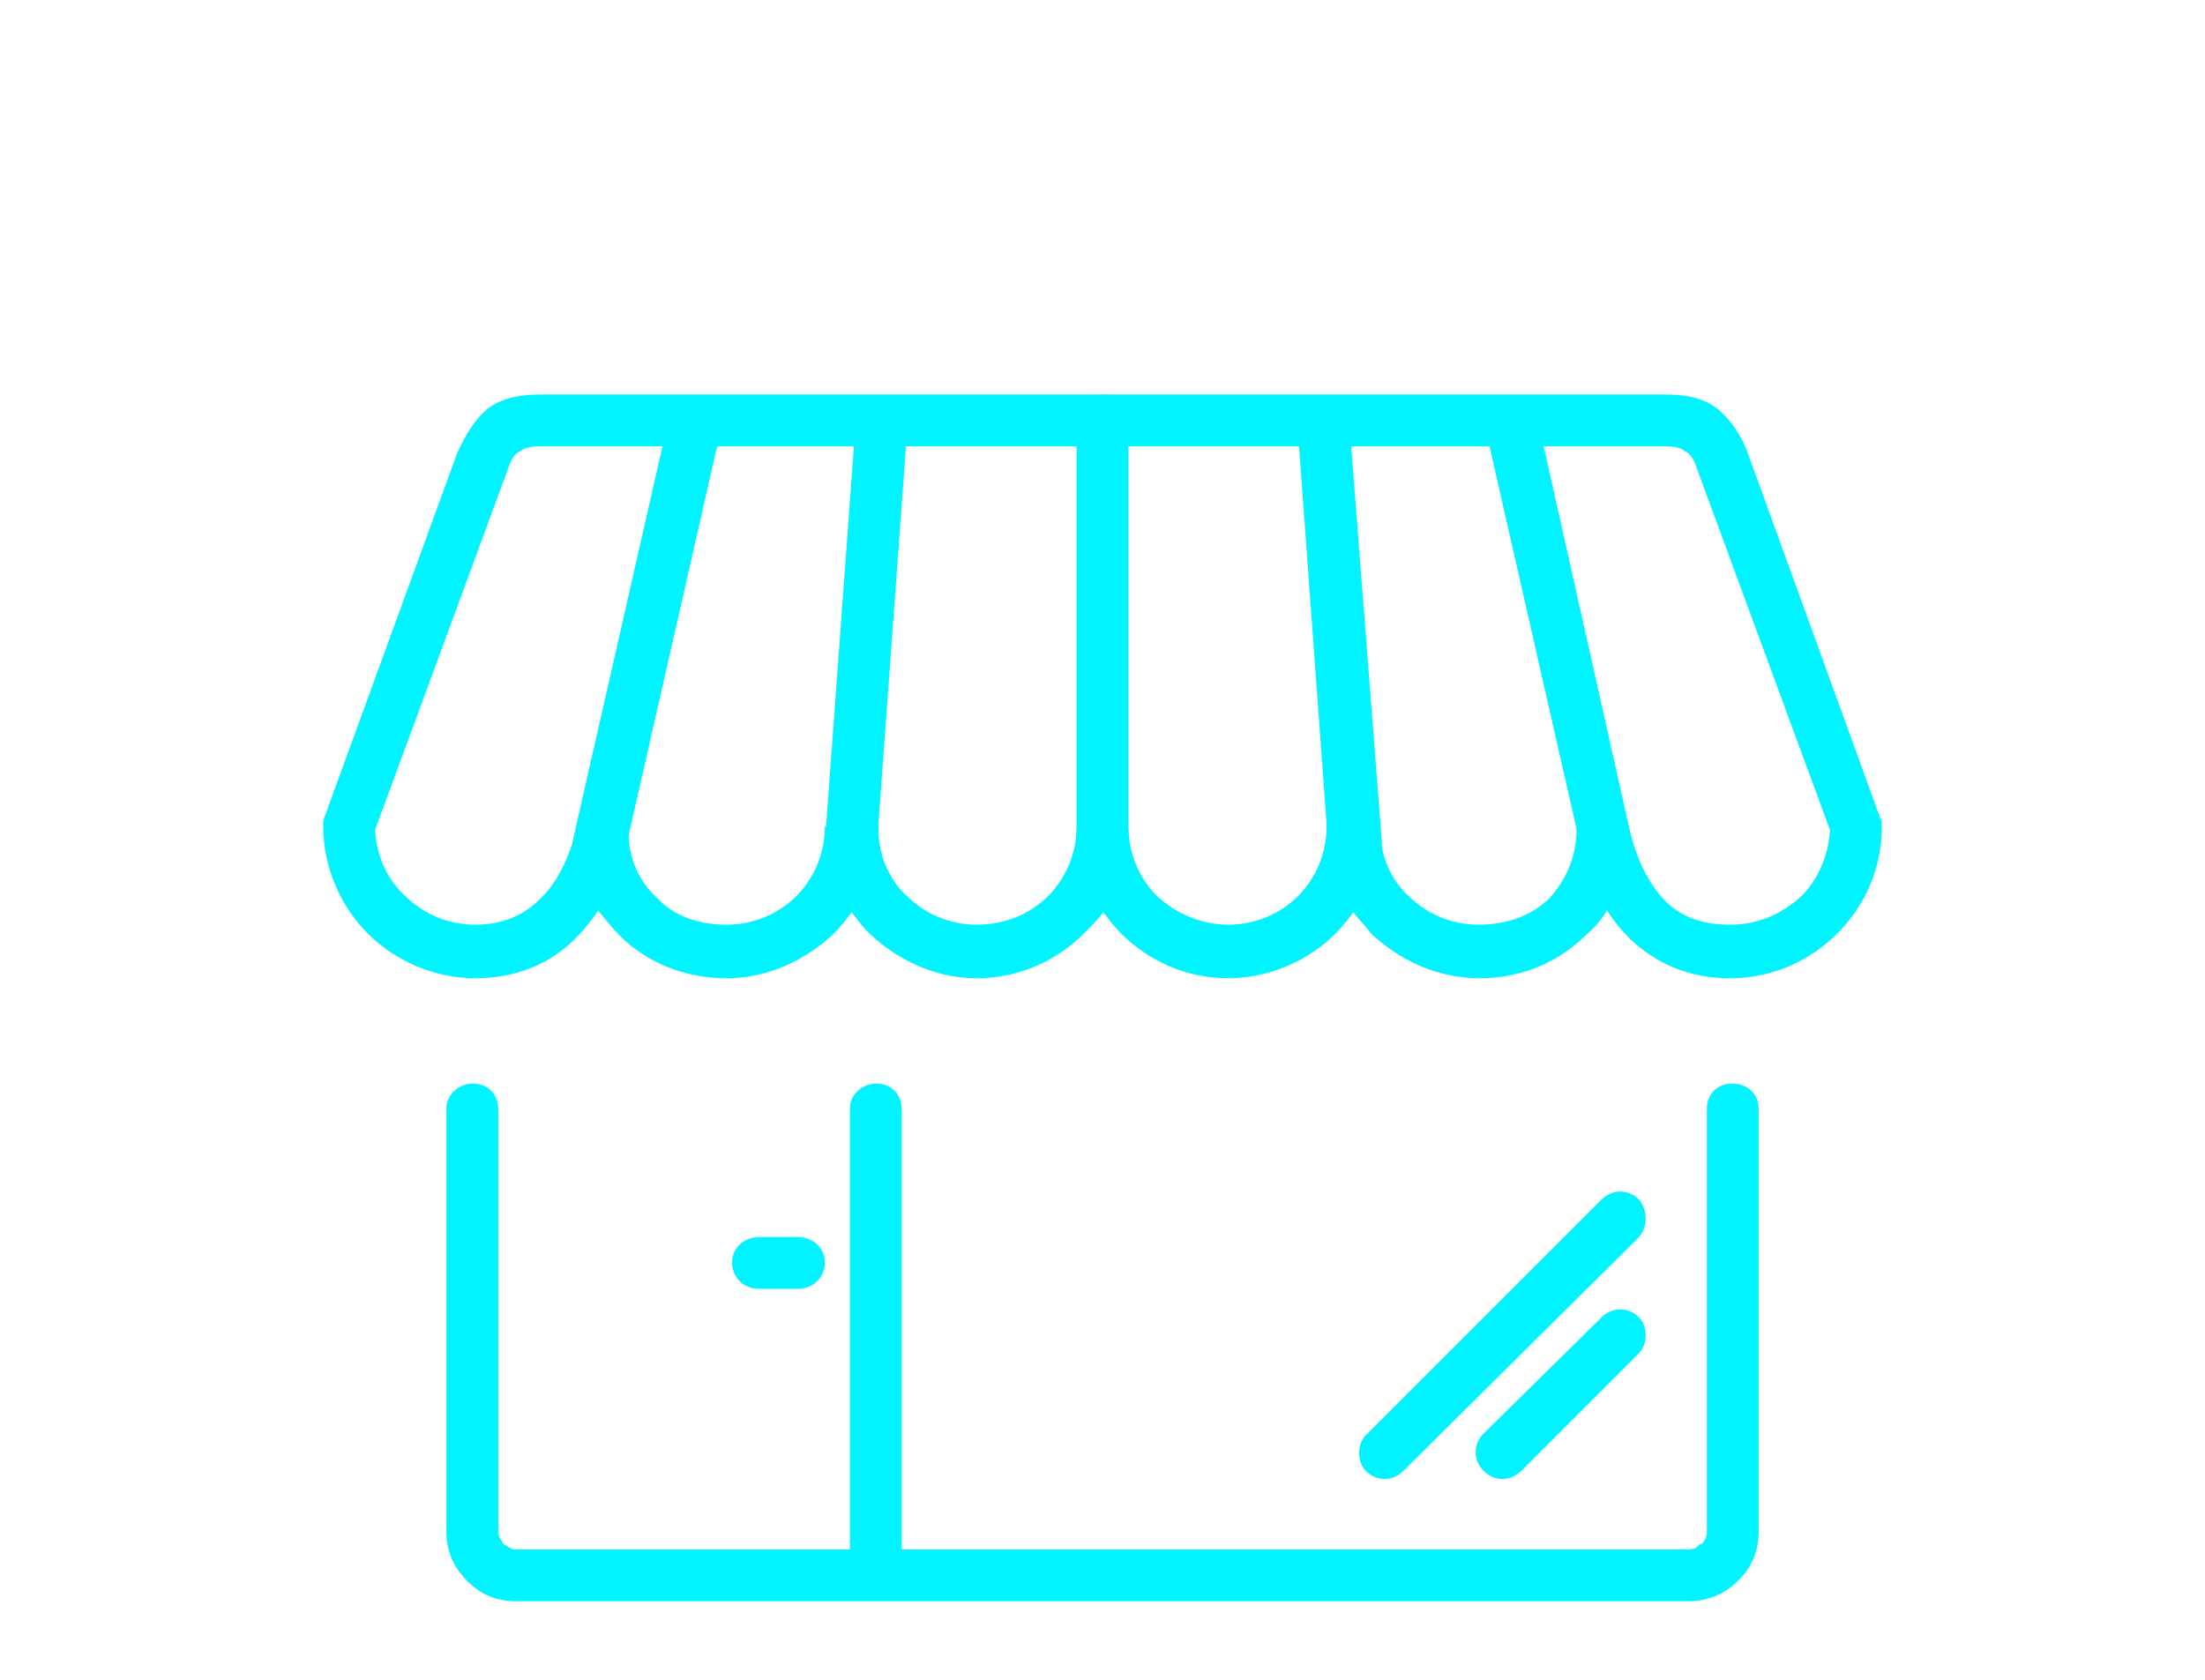 <?xml version="1.0" encoding="UTF-8"?>
<!DOCTYPE svg PUBLIC "-//W3C//DTD SVG 1.1//EN" "http://www.w3.org/Graphics/SVG/1.1/DTD/svg11.dtd">
<!-- Creator: CorelDRAW 2018 (64-Bit) -->
<svg xmlns="http://www.w3.org/2000/svg" xml:space="preserve" width="42px" height="32px" version="1.1" style="shape-rendering:geometricPrecision; text-rendering:geometricPrecision; image-rendering:optimizeQuality; fill-rule:evenodd; clip-rule:evenodd"
viewBox="0 0 1.235 0.941"
 xmlns:xlink="http://www.w3.org/1999/xlink">
 <defs>
  <style type="text/css">
   <![CDATA[
    .fil0 {fill:none}
    .fil1 {fill:#00F4FF;fill-rule:nonzero}
   ]]>
  </style>
 </defs>
 <g id="Layer_x0020_1">
  <g id="_2815516946192">
   <rect class="fil0" width="1.235" height="0.941"/>
   <g>
    <path class="fil1" d="M0.476 0.621c0,-0.008 0.007,-0.014 0.015,-0.014 0.008,0 0.014,0.006 0.014,0.014l0 0.259c0,0.008 -0.006,0.014 -0.014,0.014 -0.008,0 -0.015,-0.006 -0.015,-0.014l0 -0.259z"/>
    <path class="fil1" d="M0.425 0.722c-0.008,0 -0.015,-0.006 -0.015,-0.015 0,-0.008 0.007,-0.014 0.015,-0.014l0.022 0c0.008,0 0.015,0.006 0.015,0.014 0,0.009 -0.007,0.015 -0.015,0.015l-0.022 0z"/>
    <path class="fil1" d="M0.786 0.824c-0.006,0.006 -0.015,0.006 -0.021,0 -0.005,-0.005 -0.005,-0.015 0,-0.02l0.132 -0.132c0.006,-0.006 0.015,-0.006 0.021,0 0.005,0.006 0.005,0.015 0,0.021l-0.132 0.131z"/>
    <path class="fil1" d="M0.852 0.824c-0.006,0.006 -0.015,0.006 -0.021,0 -0.006,-0.006 -0.006,-0.015 0,-0.021l0.066 -0.065c0.006,-0.006 0.015,-0.006 0.021,0 0.005,0.005 0.005,0.015 0,0.02l-0.066 0.066z"/>
    <path class="fil1" d="M1.054 0.463c0,0.023 -0.009,0.044 -0.025,0.06 -0.015,0.015 -0.036,0.025 -0.06,0.025 -0.023,0 -0.041,-0.008 -0.056,-0.022 -0.005,-0.005 -0.009,-0.01 -0.013,-0.016 -0.003,0.005 -0.007,0.01 -0.012,0.014 -0.015,0.015 -0.036,0.024 -0.059,0.024 -0.024,0 -0.045,-0.01 -0.061,-0.025 -0.003,-0.004 -0.007,-0.008 -0.01,-0.012 -0.003,0.004 -0.006,0.008 -0.01,0.012 -0.015,0.015 -0.037,0.025 -0.06,0.025l0 0c-0.024,0 -0.045,-0.01 -0.06,-0.025 -0.004,-0.004 -0.007,-0.008 -0.01,-0.012 -0.003,0.004 -0.007,0.008 -0.011,0.012 -0.015,0.015 -0.036,0.025 -0.06,0.025l0 0c-0.023,0 -0.044,-0.01 -0.06,-0.025 -0.004,-0.004 -0.007,-0.008 -0.01,-0.012 -0.003,0.004 -0.006,0.008 -0.01,0.012 -0.016,0.015 -0.037,0.025 -0.06,0.025l0 0c-0.024,0 -0.045,-0.009 -0.06,-0.024 -0.004,-0.004 -0.008,-0.009 -0.012,-0.014 -0.004,0.006 -0.008,0.011 -0.013,0.016 -0.014,0.014 -0.033,0.022 -0.056,0.022 -0.023,0 -0.045,-0.01 -0.06,-0.025 -0.015,-0.015 -0.025,-0.037 -0.025,-0.06 0,-0.002 0,-0.004 0.001,-0.006l0.074 -0.203c0.005,-0.011 0.01,-0.019 0.017,-0.025 0.008,-0.006 0.018,-0.008 0.03,-0.008l0.629 0c0.013,0 0.022,0.002 0.03,0.008 0.007,0.006 0.013,0.014 0.017,0.025l0.074 0.204c0.001,0.001 0.001,0.003 0.001,0.005zm-0.045 0.039c0.009,-0.009 0.015,-0.022 0.016,-0.037l-0.074 -0.201c-0.002,-0.006 -0.004,-0.01 -0.007,-0.011 -0.002,-0.002 -0.006,-0.003 -0.012,-0.003l-0.629 0c-0.006,0 -0.01,0.001 -0.012,0.003 -0.003,0.001 -0.005,0.005 -0.007,0.011l-0.074 0.201c0.001,0.015 0.007,0.028 0.017,0.037 0.01,0.01 0.024,0.016 0.039,0.016 0.015,0 0.027,-0.005 0.036,-0.014 0.01,-0.009 0.017,-0.024 0.021,-0.04 0.001,-0.008 0.007,-0.013 0.014,-0.013 0.008,0 0.015,0.006 0.015,0.014l0 0.001c0,0.015 0.006,0.028 0.016,0.037 0.009,0.01 0.023,0.015 0.039,0.015l0 0c0.015,0 0.029,-0.006 0.039,-0.016 0.01,-0.01 0.016,-0.024 0.016,-0.039l0.03 0 0 0.002c0,0.014 0.006,0.028 0.016,0.037 0.01,0.01 0.024,0.016 0.039,0.016l0 0c0.016,0 0.03,-0.006 0.04,-0.016 0.01,-0.01 0.016,-0.024 0.016,-0.039l0.029 0c0,0.015 0.006,0.029 0.016,0.039 0.011,0.01 0.025,0.016 0.04,0.016l0 0c0.015,0 0.029,-0.006 0.039,-0.016 0.01,-0.01 0.016,-0.024 0.016,-0.039l0.03 0 0 0.002c0,0.014 0.006,0.028 0.016,0.037 0.01,0.01 0.024,0.016 0.039,0.016 0.016,0 0.03,-0.005 0.04,-0.015 0.009,-0.01 0.015,-0.023 0.015,-0.038 0,-0.007 0.005,-0.013 0.012,-0.014 0.008,-0.002 0.016,0.003 0.017,0.011 0.004,0.018 0.011,0.033 0.021,0.043 0.009,0.009 0.021,0.013 0.036,0.013 0.016,0 0.029,-0.006 0.04,-0.016z"/>
    <path class="fil1" d="M0.956 0.621c0,-0.008 0.006,-0.014 0.014,-0.014 0.009,0 0.015,0.006 0.015,0.014l0 0.237c0,0.011 -0.004,0.02 -0.011,0.027l-0.001 0.001c-0.007,0.007 -0.017,0.011 -0.027,0.011l-0.657 0c-0.011,0 -0.02,-0.004 -0.027,-0.011 -0.008,-0.008 -0.012,-0.017 -0.012,-0.028l0 -0.237c0,-0.008 0.007,-0.014 0.015,-0.014 0.008,0 0.014,0.006 0.014,0.014l0 0.237c0,0.003 0.002,0.005 0.003,0.007 0.002,0.001 0.004,0.003 0.007,0.003l0.657 0c0.002,0 0.005,-0.001 0.006,-0.003l0.001 0c0.002,-0.002 0.003,-0.004 0.003,-0.007l0 -0.237z"/>
    <path class="fil1" d="M0.479 0.24c0.001,-0.009 0.008,-0.015 0.016,-0.014 0.008,0.001 0.014,0.008 0.013,0.016l-0.017 0.233c-0.001,0.008 -0.008,0.014 -0.016,0.013 -0.008,0 -0.014,-0.008 -0.013,-0.016l0.017 -0.232z"/>
    <path class="fil1" d="M0.727 0.242c-0.001,-0.008 0.005,-0.015 0.013,-0.016 0.008,-0.001 0.015,0.005 0.016,0.014l0.018 0.232c0,0.008 -0.006,0.016 -0.014,0.016 -0.008,0.001 -0.015,-0.005 -0.016,-0.013l-0.017 -0.233z"/>
    <path class="fil1" d="M0.832 0.24c-0.002,-0.008 0.003,-0.016 0.011,-0.017 0.008,-0.002 0.016,0.003 0.018,0.011l0.052 0.232c0.002,0.008 -0.003,0.016 -0.011,0.018 -0.008,0.002 -0.015,-0.003 -0.017,-0.011l-0.053 -0.233z"/>
    <path class="fil1" d="M0.374 0.237c0.002,-0.007 0.01,-0.012 0.018,-0.011 0.007,0.002 0.012,0.01 0.011,0.018l-0.053 0.233c-0.002,0.008 -0.01,0.013 -0.018,0.011 -0.008,-0.002 -0.013,-0.01 -0.011,-0.018l0.053 -0.233z"/>
    <path class="fil1" d="M0.603 0.236c0,-0.008 0.006,-0.015 0.015,-0.015 0.008,0 0.014,0.007 0.014,0.015l0 0.241c0,0.008 -0.006,0.014 -0.014,0.014 -0.009,0 -0.015,-0.006 -0.015,-0.014l0 -0.241z"/>
   </g>
  </g>
 </g>
</svg>
